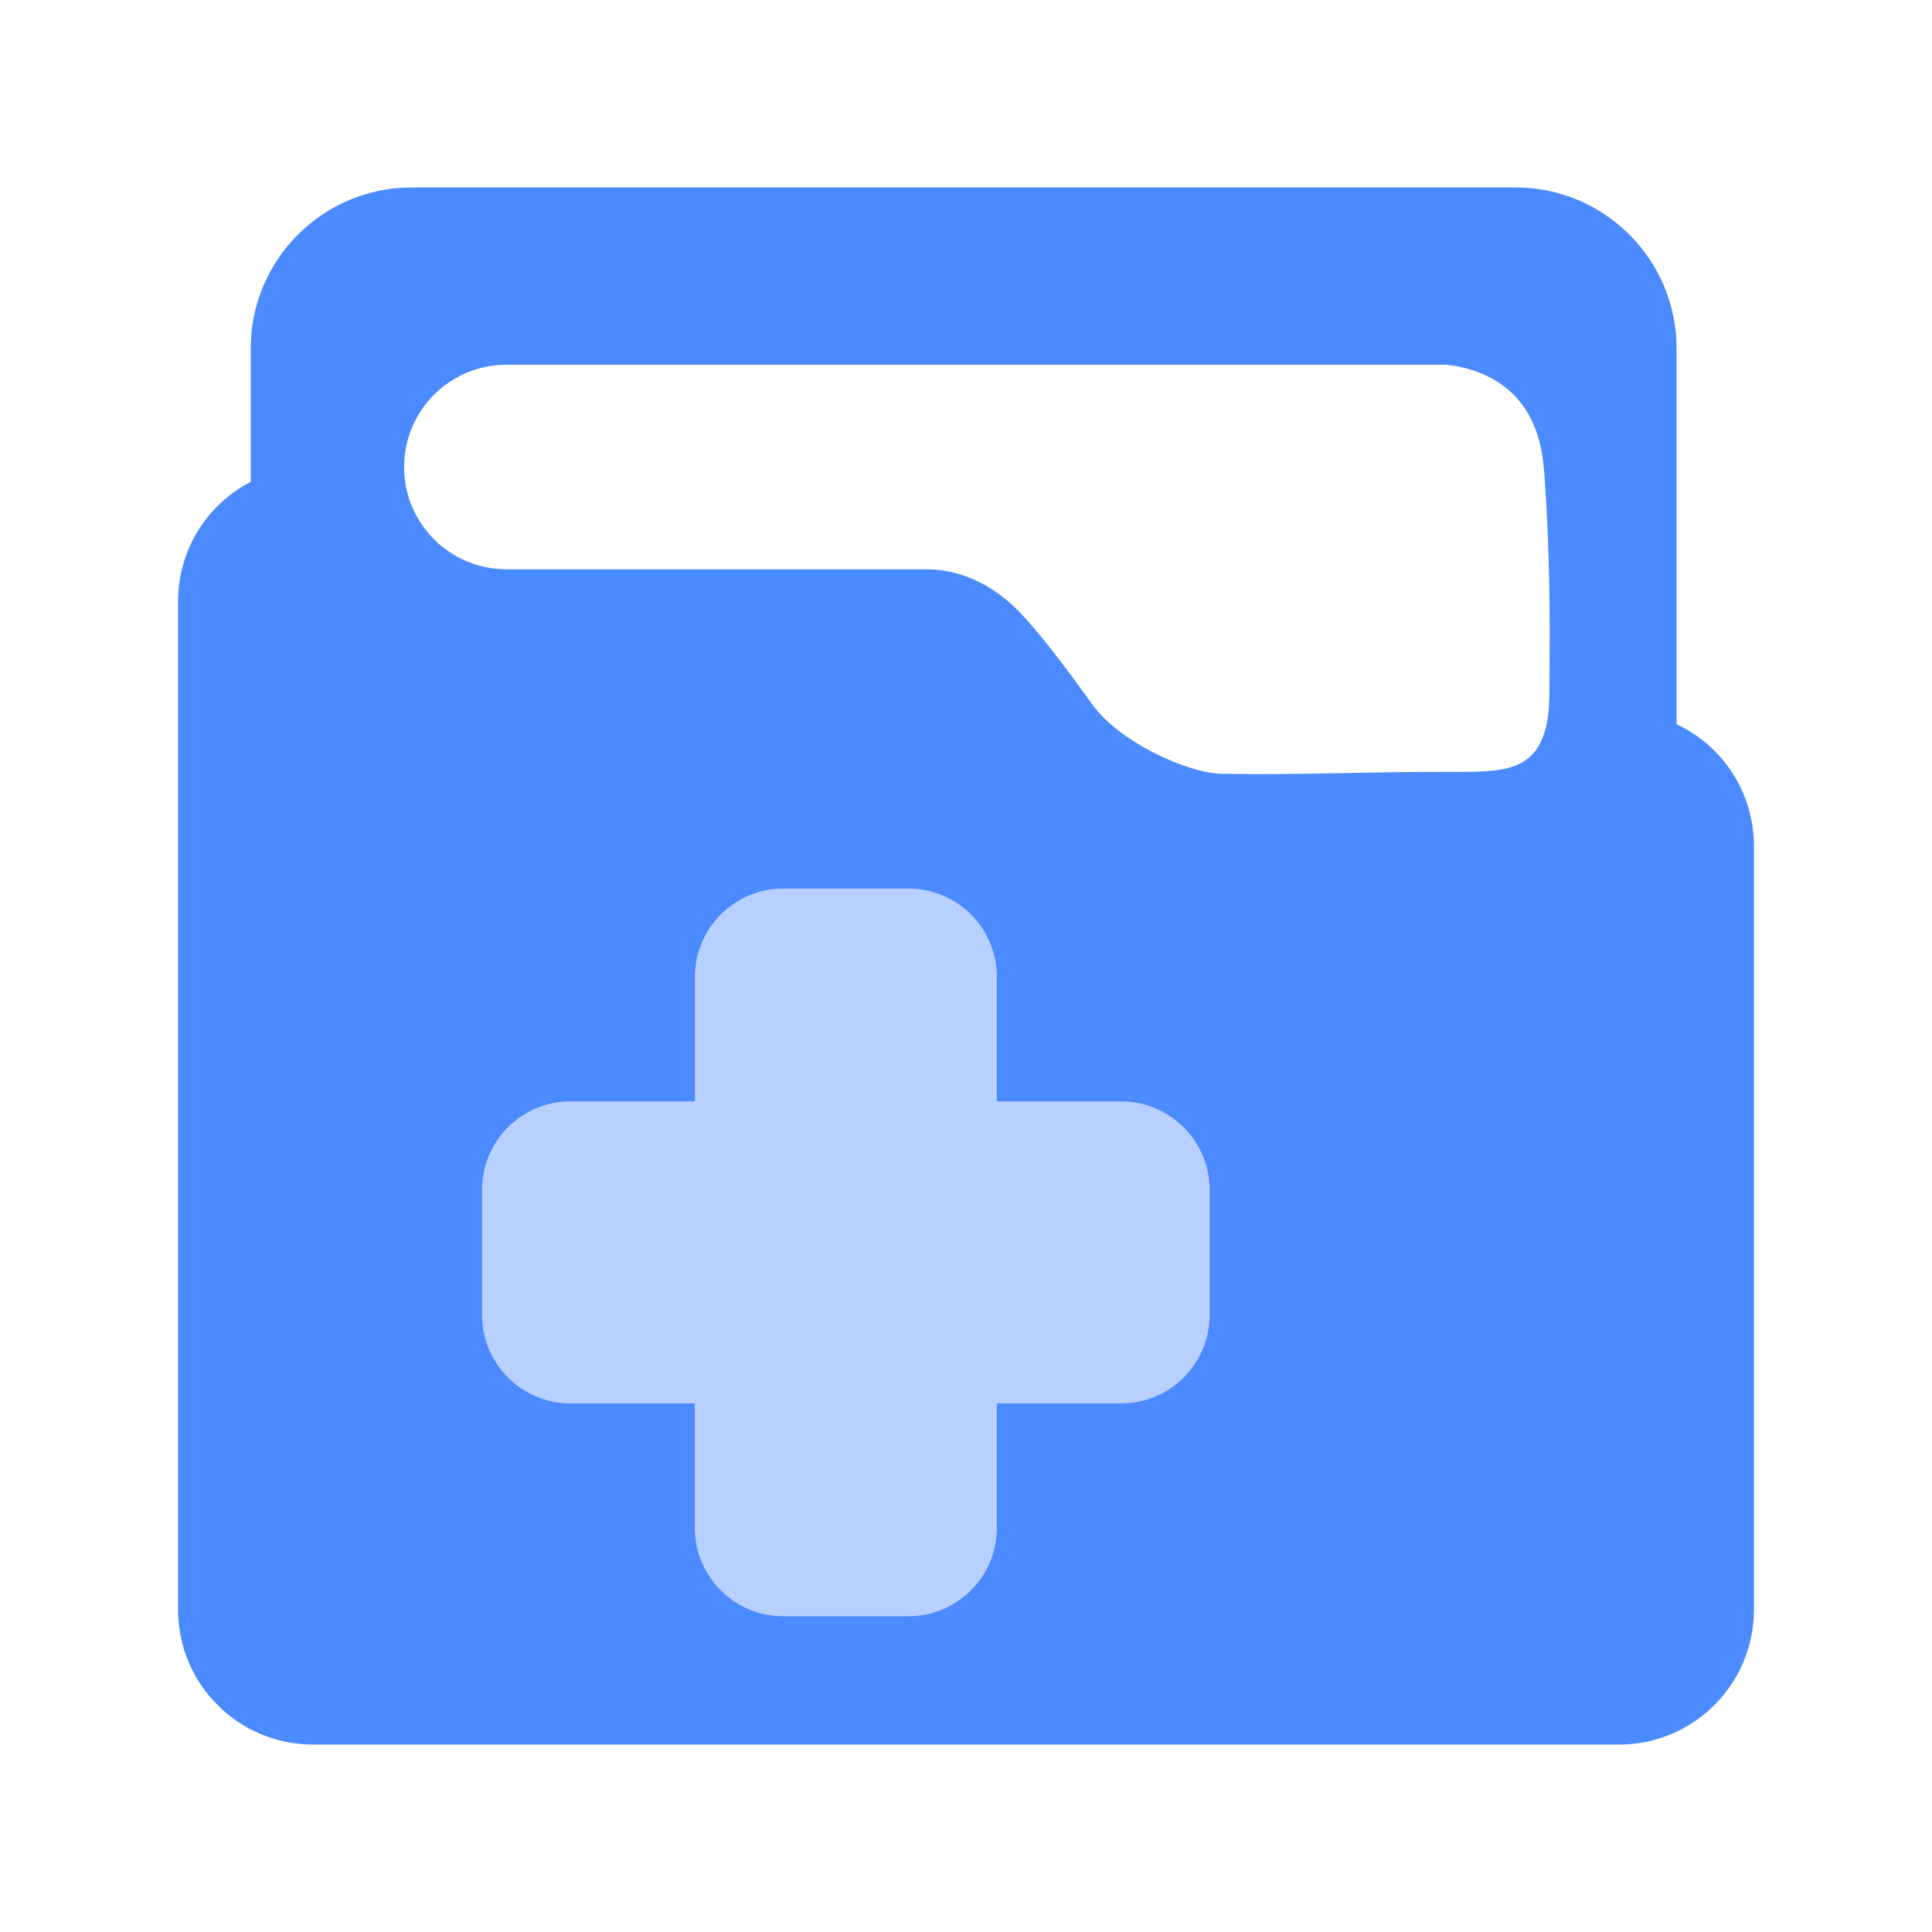 <?xml version="1.0" standalone="no"?><!DOCTYPE svg PUBLIC "-//W3C//DTD SVG 1.1//EN" "http://www.w3.org/Graphics/SVG/1.1/DTD/svg11.dtd"><svg class="icon" width="48px" height="48.00px" viewBox="0 0 1024 1024" version="1.1" xmlns="http://www.w3.org/2000/svg"><path d="M888.62 383.85V184.43c-0.17-47.08-38.4-85.14-85.48-85.09H218.37c-47.08-0.05-85.32 38.01-85.48 85.09v70.95c-23.61 12.22-38.46 36.56-38.52 63.14v534.86c0.14 39.43 32.16 71.32 71.59 71.28h692.07c39.43 0.04 71.46-31.85 71.59-71.28v-405.2c-0.07-27.57-16.05-52.62-41-64.33z m-67.39-17.08c0 43.36-21.68 42.33-52.22 42.33-52.22 0-76.78 1.71-121.22 1.03-18.72-0.28-54.78-17.13-68.83-36.74-13.33-18.6-29.01-39.42-39.57-49.98-21.68-21.68-43.36-21.68-49.06-21.68H268.38c-29.93 0-54.2-24.27-54.2-54.2s24.27-54.2 54.2-54.2h498.64c9.01 1.1 23.66 4.37 35.06 15.69 14.61 14.51 15.95 34.38 16.65 44.78 3.55 52.36 2.5 90.62 2.5 112.97z" fill="#4B8AFF" /><path d="M641.13 697.09c-0.07 25.79-20.96 46.68-46.75 46.75h-66.02v66.06c-0.07 25.79-20.96 46.68-46.75 46.75h-66.6c-25.79-0.07-46.68-20.96-46.75-46.75v-66.06H302.2c-25.77-0.1-46.63-20.98-46.71-46.75v-66.61c0.07-25.79 20.96-46.68 46.75-46.75h66.06V517.7c0.07-25.79 20.96-46.68 46.75-46.75h66.57c25.78 0.08 46.67 20.97 46.74 46.75v66.07h66.06c25.76 0.09 46.62 20.95 46.72 46.71l-0.01 66.61z" fill="#B7D0FF" /></svg>